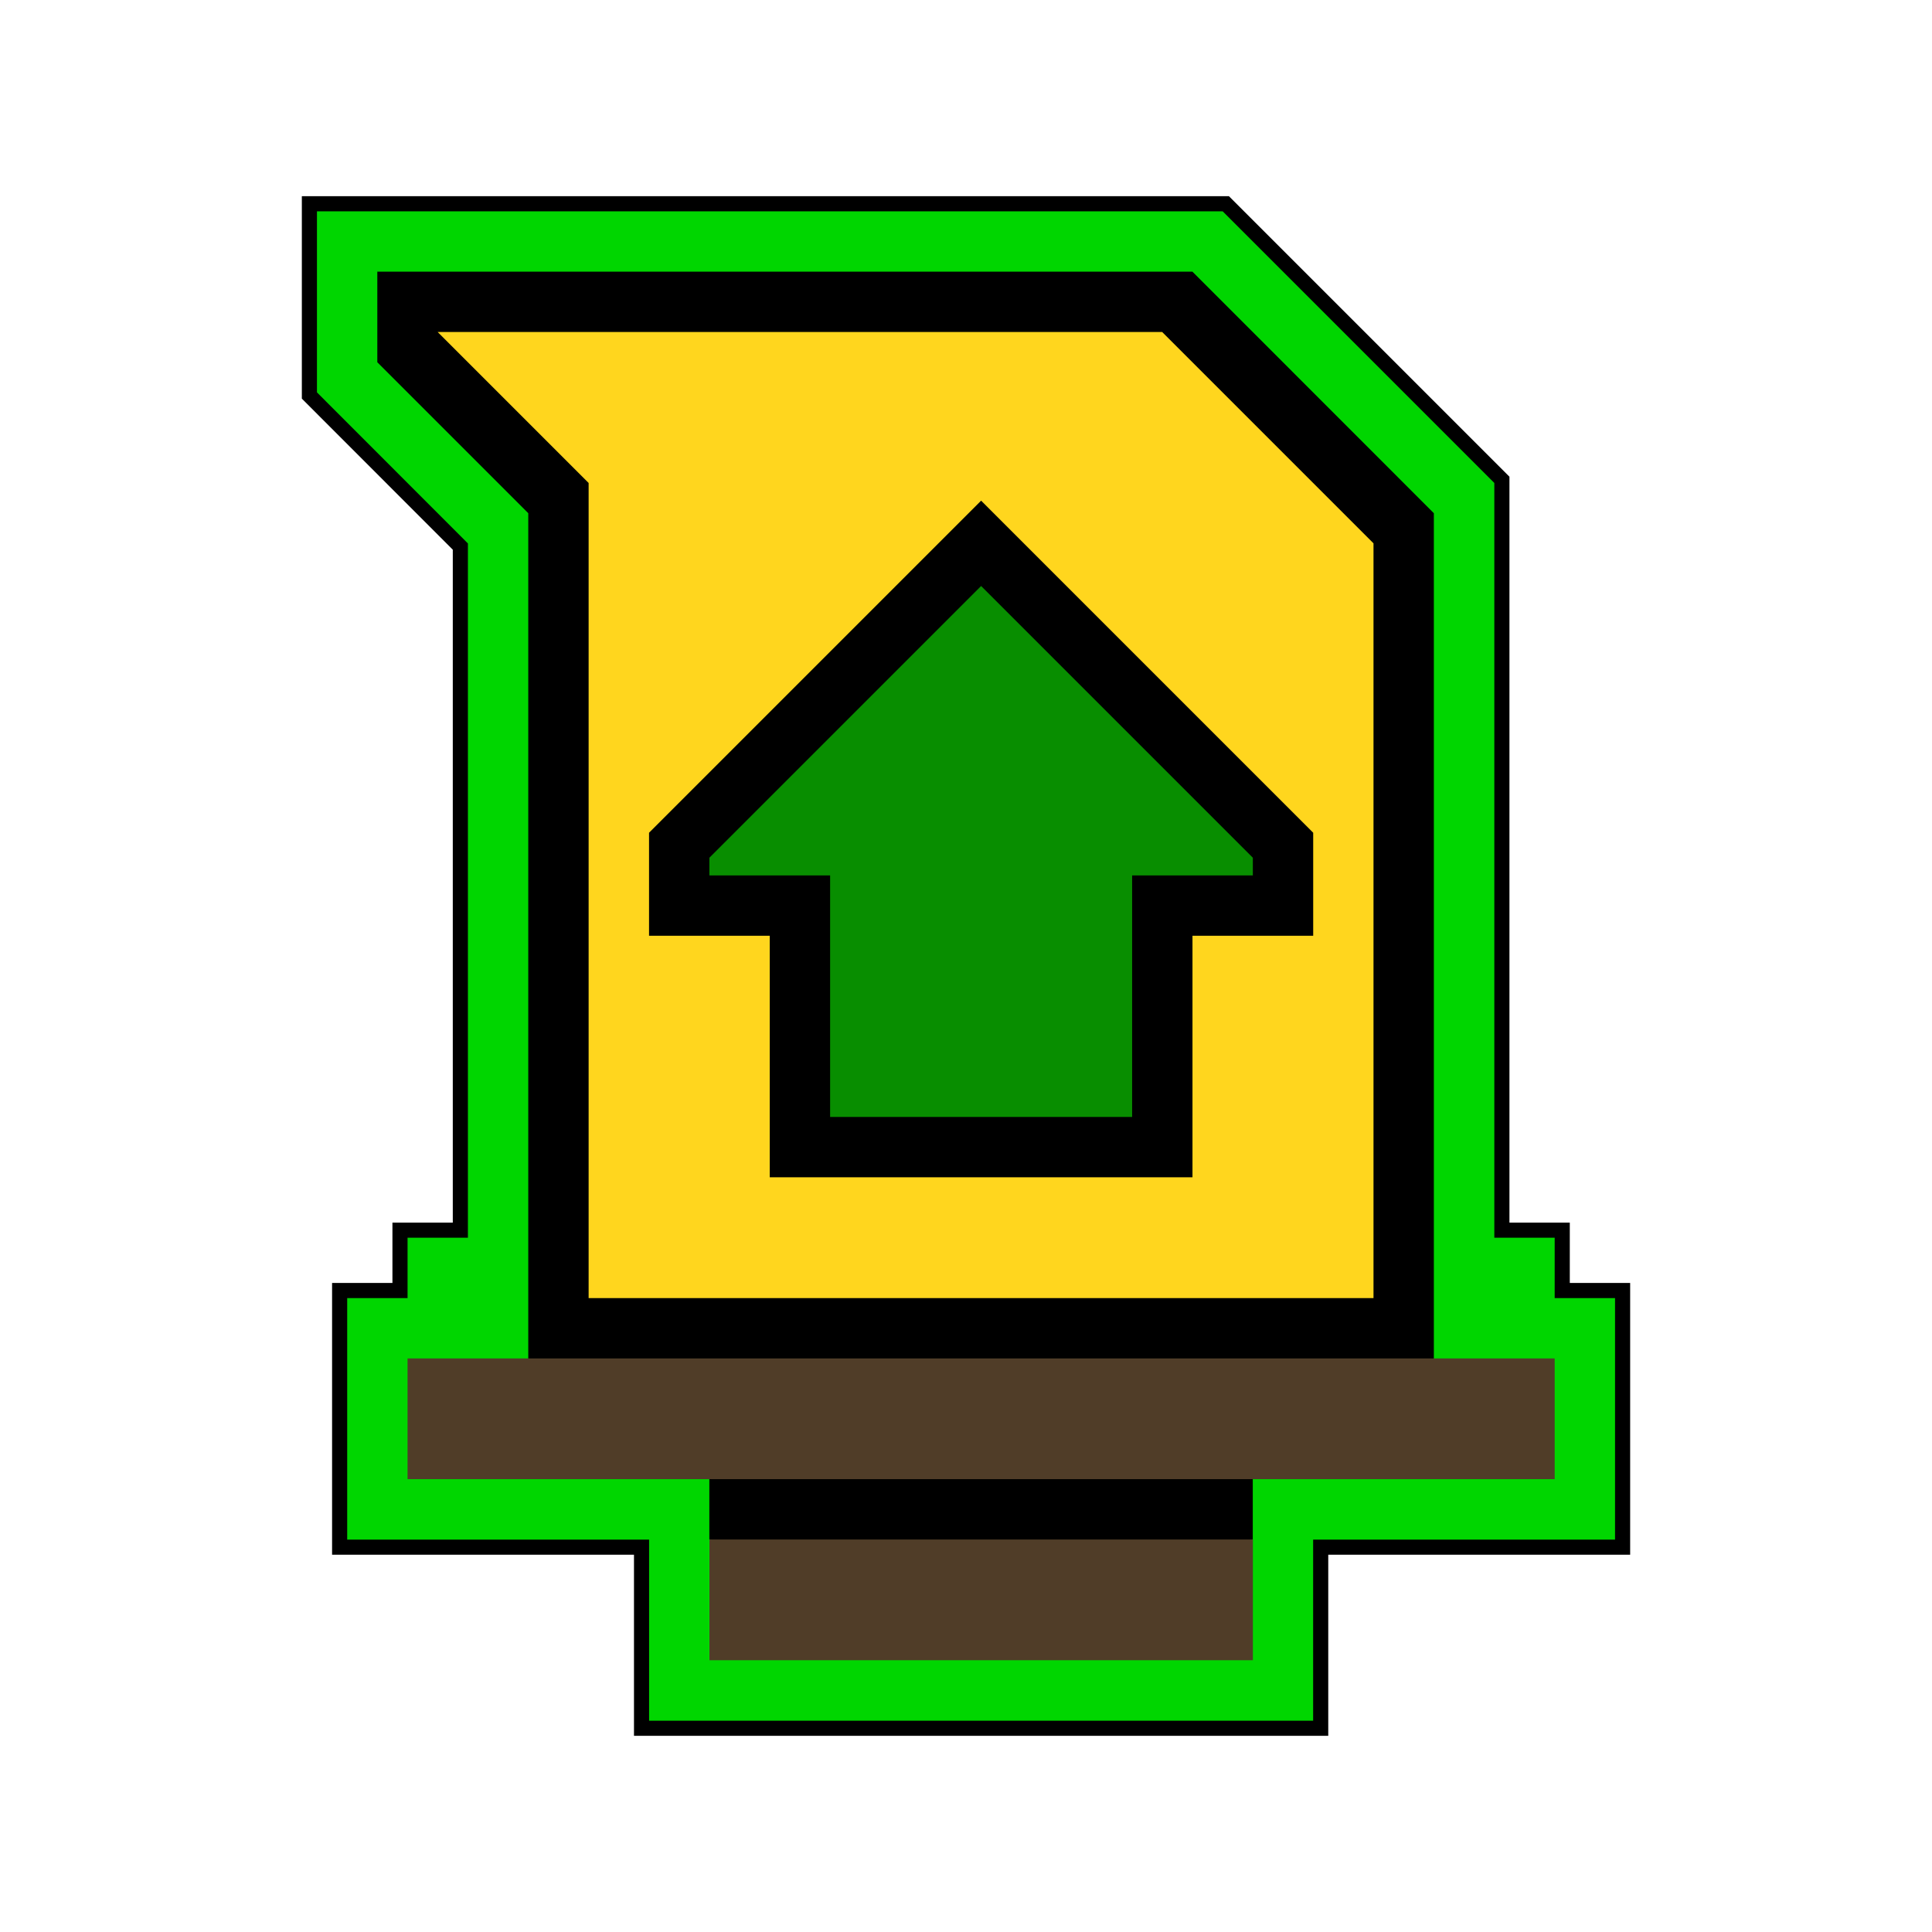 <?xml version="1.0" encoding="UTF-8" standalone="no"?>
<!-- Created with Inkscape (http://www.inkscape.org/) -->

<svg
   xmlns:dc="http://purl.org/dc/elements/1.1/"
   xmlns:cc="http://creativecommons.org/ns#"
   xmlns:rdf="http://www.w3.org/1999/02/22-rdf-syntax-ns#"
   xmlns:svg="http://www.w3.org/2000/svg"
   xmlns="http://www.w3.org/2000/svg"
   xmlns:sodipodi="http://sodipodi.sourceforge.net/DTD/sodipodi-0.dtd"
   xmlns:inkscape="http://www.inkscape.org/namespaces/inkscape"
   width="64"
   height="64"
   viewBox="0 0 16.933 16.933"
   version="1.1"
   id="svg1401"
   inkscape:version="0.92.5 (2060ec1f9f, 2020-04-08)"
   sodipodi:docname="StatusEffect-Elemental Attack Up MHRise.svg">
  <defs
     id="defs1395">
    <pattern
       y="0"
       x="0"
       height="6"
       width="6"
       patternUnits="userSpaceOnUse"
       id="EMFhbasepattern" />
    <pattern
       y="0"
       x="0"
       height="6"
       width="6"
       patternUnits="userSpaceOnUse"
       id="EMFhbasepattern-9" />
    <pattern
       y="0"
       x="0"
       height="6"
       width="6"
       patternUnits="userSpaceOnUse"
       id="EMFhbasepattern-4" />
    <pattern
       y="0"
       x="0"
       height="6"
       width="6"
       patternUnits="userSpaceOnUse"
       id="EMFhbasepattern-92" />
    <pattern
       y="0"
       x="0"
       height="6"
       width="6"
       patternUnits="userSpaceOnUse"
       id="EMFhbasepattern-5" />
    <pattern
       y="0"
       x="0"
       height="6"
       width="6"
       patternUnits="userSpaceOnUse"
       id="EMFhbasepattern-2" />
    <filter
       inkscape:collect="always"
       style="color-interpolation-filters:sRGB"
       id="filter3821-9"
       x="-0.065"
       width="1.13"
       y="-0.056"
       height="1.112">
      <feGaussianBlur
         inkscape:collect="always"
         stdDeviation="0.308"
         id="feGaussianBlur3823-6" />
    </filter>
  </defs>
  <sodipodi:namedview
     id="base"
     pagecolor="#ffffff"
     bordercolor="#666666"
     borderopacity="1.0"
     inkscape:pageopacity="0.0"
     inkscape:pageshadow="2"
     inkscape:zoom="3.959798"
     inkscape:cx="-2.1161979"
     inkscape:cy="63.952259"
     inkscape:document-units="px"
     inkscape:current-layer="layer1"
     showgrid="false"
     units="px"
     inkscape:window-width="1920"
     inkscape:window-height="1017"
     inkscape:window-x="1912"
     inkscape:window-y="-8"
     inkscape:window-maximized="1" />
  <g
     inkscape:label="Layer 1"
     inkscape:groupmode="layer"
     id="layer1"
     transform="translate(0,-280.067)">
    <path
       style="display:inline;fill:#000000;fill-opacity:1;stroke:#000000;stroke-width:0.265;stroke-linecap:butt;stroke-linejoin:miter;stroke-miterlimit:20;stroke-dasharray:none;stroke-opacity:1;filter:url(#filter3821-9)"
       d="m 5.689,295.148 v -1.587 H 3.043 v -2.117 H 3.572 v -0.529 h 0.529 v -6.085 L 2.778,283.506 v -1.587 h 7.938 l 2.381,2.381 v 6.615 h 0.529 v 0.529 h 0.529 v 2.117 h -2.646 v 1.587 z"
       id="path3071-1-7"
       inkscape:connector-curvature="0"
       sodipodi:nodetypes="cccccccccccccccccccc" />
    <path
       style="display:inline;fill:#00d600;fill-opacity:1;stroke:none;stroke-width:0.265px;stroke-linecap:butt;stroke-linejoin:miter;stroke-opacity:1"
       d="m 5.689,295.148 v -1.587 H 3.043 v -2.117 H 3.572 v -0.529 h 0.529 v -6.085 L 2.778,283.506 v -1.587 h 7.938 l 2.381,2.381 v 6.615 h 0.529 v 0.529 h 0.529 v 2.117 h -2.646 v 1.587 z"
       id="path3071-60"
       inkscape:connector-curvature="0"
       sodipodi:nodetypes="cccccccccccccccccccc" />
    <path
       style="display:inline;fill:#000000;stroke:none;stroke-width:0.265px;stroke-linecap:butt;stroke-linejoin:miter;stroke-opacity:1"
       d="m 10.98,293.56 v -0.529 l 1.587,-1.058 v -7.408 L 10.451,282.448 H 3.307 v 0.794 l 1.323,1.323 v 7.408 l 1.587,1.058 v 0.529 l 2.381,0.529 z"
       id="path3067-3"
       inkscape:connector-curvature="0"
       sodipodi:nodetypes="ccccccccccccc" />
    <path
       style="display:inline;fill:#503d28;fill-opacity:1;stroke:none;stroke-width:0.265px;stroke-linecap:butt;stroke-linejoin:miter;stroke-opacity:1"
       d="m 3.572,291.973 h 10.054 v 1.058 H 3.572 Z"
       id="path3013-6"
       inkscape:connector-curvature="0" />
    <path
       style="display:inline;fill:#503d28;fill-opacity:1;stroke:none;stroke-width:0.265px;stroke-linecap:butt;stroke-linejoin:miter;stroke-opacity:1"
       d="m 6.218,293.56 h 4.763 v 1.058 H 6.218 Z"
       id="path3015-7"
       inkscape:connector-curvature="0" />
    <path
       style="display:inline;fill:#ffd61e;fill-opacity:1;stroke:none;stroke-width:0.265px;stroke-linecap:butt;stroke-linejoin:miter;stroke-opacity:1"
       d="m 5.159,291.444 h 6.879 v -6.615 l -1.852,-1.852 H 3.836 l 1.323,1.323 z"
       id="path3019-4"
       inkscape:connector-curvature="0" />
    <path
       style="display:inline;fill:#088e00;fill-opacity:1;stroke:#000000;stroke-width:0.529;stroke-linecap:butt;stroke-linejoin:miter;stroke-miterlimit:4;stroke-dasharray:none;stroke-opacity:1"
       d="m 7.011,290.121 v -2.117 H 5.953 v -0.529 l 2.646,-2.646 2.646,2.646 v 0.529 h -1.058 v 2.117 z"
       id="path3021-8"
       inkscape:connector-curvature="0" />
  </g>
</svg>
